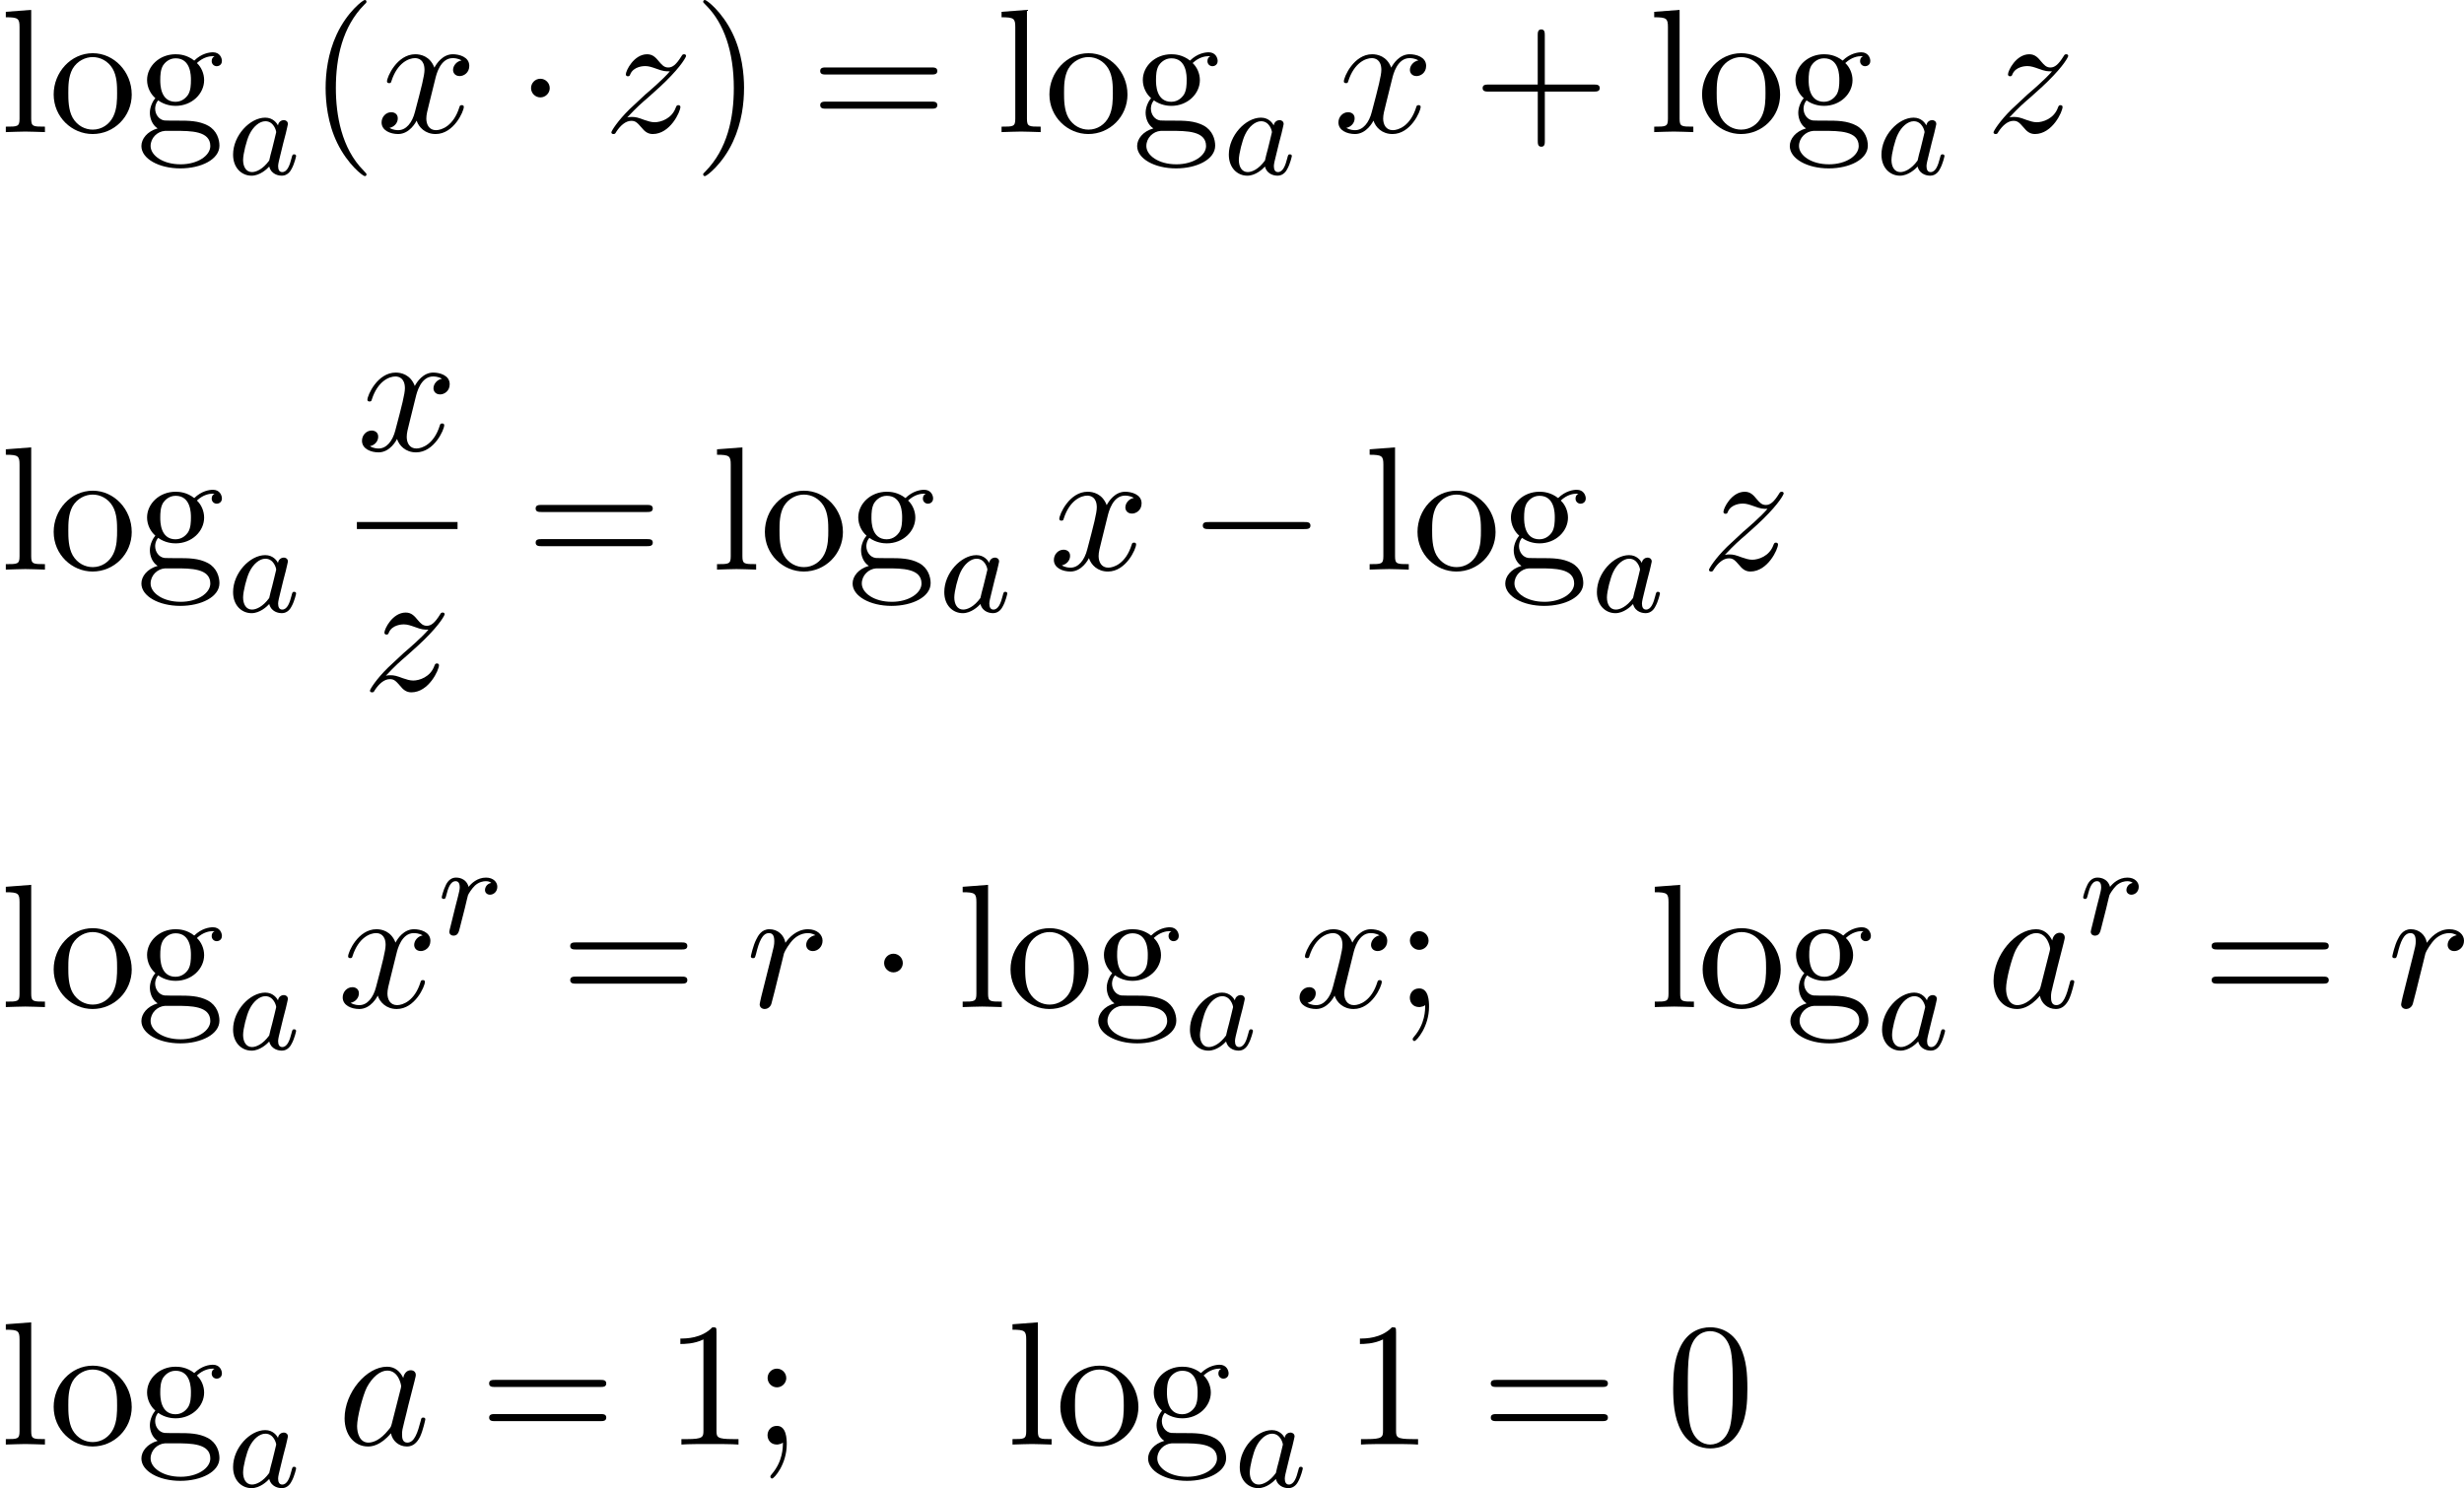 <svg height="154.203" viewBox="53.798 57.783 152.597 92.176" width="255.281" xmlns="http://www.w3.org/2000/svg" xmlns:xlink="http://www.w3.org/1999/xlink"><script type="text/ecmascript">if(window.parent.postMessage)window.parent.postMessage(&quot;105.38647|191.46155|115.65208|&quot;+window.location,&quot;*&quot;);</script><defs><path d="M7.19-2.51c.185 0 .38 0 .38-.217s-.195-.218-.38-.218H1.286c-.185 0-.382 0-.382.218s.197.218.382.218H7.19z" id="g0-0"/><path d="M2.095-2.727c0-.317-.262-.578-.58-.578s-.577.26-.577.578.262.578.578.578.58-.26.58-.577z" id="g0-1"/><path d="M3.61 2.618c0-.033 0-.054-.185-.24-1.363-1.374-1.712-3.436-1.712-5.105 0-1.898.414-3.797 1.756-5.16.14-.13.14-.153.14-.186 0-.076-.043-.11-.108-.11-.11 0-1.09.743-1.735 2.128-.556 1.2-.687 2.41-.687 3.328 0 .85.12 2.17.72 3.403.655 1.342 1.593 2.05 1.702 2.05.065 0 .11-.03.11-.108z" id="g3-40"/><path d="M3.153-2.727c0-.85-.12-2.17-.72-3.404C1.778-7.474.84-8.183.73-8.183c-.065 0-.108.044-.108.11 0 .032 0 .054.207.25 1.068 1.08 1.69 2.815 1.69 5.095 0 1.865-.404 3.785-1.756 5.16-.142.13-.142.152-.142.185 0 .066.043.11.11.11.108 0 1.09-.743 1.733-2.128.557-1.2.688-2.41.688-3.327z" id="g3-41"/><path d="M4.462-2.51h3.043c.153 0 .36 0 .36-.217s-.207-.218-.36-.218H4.462V-6c0-.153 0-.36-.218-.36s-.22.207-.22.36v3.055H.972c-.152 0-.36 0-.36.218s.208.218.36.218h3.055V.546c0 .153 0 .36.22.36s.217-.207.217-.36V-2.51z" id="g3-43"/><path d="M5.018-3.49c0-.874-.054-1.746-.436-2.554-.502-1.047-1.397-1.22-1.855-1.22-.654 0-1.45.282-1.898 1.297C.48-5.215.424-4.364.424-3.49c0 .817.044 1.8.49 2.628C1.386.022 2.183.24 2.716.24c.59 0 1.42-.23 1.9-1.265.35-.753.403-1.604.403-2.466zM2.716 0C2.29 0 1.646-.273 1.45-1.32c-.12-.655-.12-1.658-.12-2.302 0-.698 0-1.418.088-2.007.207-1.297 1.026-1.395 1.298-1.395.36 0 1.08.196 1.288 1.276.11.612.11 1.44.11 2.128 0 .818 0 1.56-.12 2.258C3.828-.327 3.206 0 2.715 0z" id="g3-48"/><path d="M3.207-6.982c0-.262 0-.283-.25-.283-.677.698-1.637.698-1.986.698v.338c.22 0 .863 0 1.43-.283v5.65c0 .394-.033.525-1.015.525h-.35V0c.383-.033 1.332-.033 1.77-.033s1.384 0 1.766.033v-.338h-.348c-.982 0-1.015-.12-1.015-.524v-6.12z" id="g3-49"/><path d="M2.095-4.124c0-.316-.262-.578-.58-.578S.94-4.44.94-4.124s.262.58.578.58.58-.263.58-.58zM1.887-.12c0 .305 0 1.156-.698 1.964-.077.087-.077.11-.077.14 0 .078.054.12.11.12.12 0 .904-.87.904-2.137 0-.316-.022-1.123-.61-1.123-.382 0-.58.294-.58.578s.187.578.58.578c.054 0 .076 0 .087-.01.076-.012.196-.034.283-.11z" id="g3-59"/><path d="M7.495-3.567c.163 0 .37 0 .37-.218s-.207-.22-.36-.22H.97c-.152 0-.36 0-.36.22s.208.218.372.218h6.513zm.01 2.116c.153 0 .36 0 .36-.22s-.207-.217-.37-.217H.982c-.164 0-.37 0-.37.218s.206.22.36.22h6.533z" id="g3-61"/><path d="M2.422-1.876c-.95 0-.95-1.09-.95-1.342 0-.295.012-.644.175-.917.088-.13.338-.436.775-.436.95 0 .95 1.09.95 1.34 0 .295-.012.645-.176.917-.087.13-.338.437-.774.437zm-1.266.425c0-.045 0-.295.186-.514.425.306.873.34 1.08.34 1.014 0 1.767-.754 1.767-1.594 0-.404-.175-.807-.448-1.058.393-.37.785-.426.982-.426.02 0 .076 0 .11.01-.12.045-.176.165-.176.296 0 .185.142.316.317.316.11 0 .316-.076.316-.327 0-.186-.13-.535-.555-.535-.22 0-.7.066-1.157.513-.458-.36-.916-.392-1.156-.392-1.015 0-1.767.753-1.767 1.593 0 .48.24.895.512 1.125-.142.163-.338.523-.338.905 0 .338.14.753.48.97C.654-.043.304.426.304.863c0 .785 1.08 1.385 2.41 1.385 1.29 0 2.423-.556 2.423-1.407 0-.382-.153-.938-.71-1.244C3.852-.71 3.22-.71 2.554-.71c-.273 0-.742 0-.818-.01-.35-.044-.58-.382-.58-.73zm1.57 3.446C1.627 1.996.874 1.44.874.862c0-.502.414-.906.894-.938h.644c.94 0 2.16 0 2.16.938 0 .59-.774 1.134-1.843 1.134z" id="g3-103"/><path d="M1.93-7.57l-1.57.12v.337c.764 0 .85.077.85.61v5.674c0 .492-.12.492-.85.492V0c.36-.01.938-.033 1.21-.033S2.38-.01 2.783 0v-.338c-.73 0-.85 0-.85-.49v-6.743z" id="g3-108"/><path d="M5.138-2.335c0-1.396-1.09-2.552-2.41-2.552-1.364 0-2.423 1.19-2.423 2.552C.305-.927 1.44.12 2.715.12 4.036.12 5.14-.95 5.14-2.335zM2.728-.153c-.47 0-.95-.23-1.244-.73-.273-.48-.273-1.146-.273-1.54 0-.424 0-1.013.263-1.493.294-.502.807-.73 1.243-.73.48 0 .95.24 1.233.708s.283 1.102.283 1.516c0 .393 0 .982-.24 1.462-.24.49-.72.807-1.266.807z" id="g3-111"/><path d="M3.124-3.037c-.07-.135-.303-.478-.79-.478-.947 0-1.99 1.108-1.99 2.288C.343-.4.876.08 1.49.08c.51 0 .95-.407 1.092-.566.144.55.686.566.78.566.368 0 .55-.303.615-.44.16-.286.27-.748.27-.78 0-.048-.03-.103-.126-.103s-.11.047-.16.247c-.11.438-.262.853-.573.853-.183 0-.255-.152-.255-.375 0-.136.072-.407.12-.606s.167-.677.2-.82l.158-.606c.04-.192.128-.526.128-.566 0-.184-.15-.247-.255-.247-.12 0-.32.08-.36.326zM2.582-.86c-.398.55-.813.717-1.068.717-.366 0-.55-.335-.55-.75 0-.374.216-1.227.39-1.578.232-.487.623-.822.99-.822.517 0 .67.582.67.678 0 .032-.2.813-.248 1.02-.104.375-.104.39-.184.733z" id="g1-97"/><path d="M1.538-1.1c.088-.343.176-.685.255-1.036.008-.016.064-.247.072-.287.024-.072.223-.398.43-.598.255-.232.526-.272.67-.272.088 0 .23.008.343.104-.343.072-.39.367-.39.438 0 .176.135.295.31.295.215 0 .454-.175.454-.494 0-.286-.247-.565-.7-.565-.543 0-.91.36-1.077.574-.16-.575-.702-.575-.78-.575-.288 0-.487.183-.615.43-.183.36-.27.766-.27.79 0 .07.055.103.12.103.102 0 .11-.032.166-.24.096-.39.24-.86.574-.86.207 0 .255.2.255.375 0 .143-.04.295-.104.558-.015.065-.134.535-.166.646L.79-.518c-.033.12-.08.32-.08.35C.71.017.86.08.963.08c.28 0 .335-.223.4-.494l.174-.686z" id="g1-114"/><path d="M4.07-4.124c-.197-.403-.514-.698-1.005-.698-1.276 0-2.63 1.604-2.63 3.197C.436-.6 1.036.12 1.888.12c.218 0 .764-.044 1.418-.818.088.458.47.818.993.818.382 0 .633-.25.807-.6.186-.393.328-1.058.328-1.08 0-.11-.098-.11-.13-.11-.11 0-.12.045-.154.197-.186.71-.383 1.353-.83 1.353-.295 0-.327-.284-.327-.502 0-.24.022-.327.142-.807.12-.457.14-.566.24-.98l.392-1.528c.077-.306.077-.327.077-.37 0-.187-.13-.296-.317-.296-.262 0-.425.24-.458.48zm-.71 2.826c-.055.196-.055.218-.218.403-.48.6-.927.775-1.233.775-.546 0-.7-.6-.7-1.025 0-.546.35-1.888.6-2.39.34-.643.83-1.047 1.266-1.047.71 0 .862.895.862.96s-.022.13-.033.186L3.36-1.298z" id="g2-97"/><path d="M.96-.644C.927-.48.862-.23.862-.174c0 .196.153.294.316.294.13 0 .327-.087.404-.305.022-.044.393-1.528.436-1.724.087-.36.284-1.123.35-1.417.043-.142.348-.655.61-.895.087-.076.404-.36.873-.36.285 0 .448.13.46.13-.328.056-.568.317-.568.6 0 .176.12.383.414.383s.6-.25.6-.643c0-.382-.35-.71-.905-.71-.708 0-1.188.536-1.395.84-.088-.49-.48-.84-.993-.84-.502 0-.71.427-.807.623-.197.37-.34 1.025-.34 1.058 0 .11.11.11.132.11.11 0 .12-.012.186-.252.185-.774.403-1.298.796-1.298.185 0 .337.087.337.502 0 .23-.032.35-.174.916L.96-.644z" id="g2-114"/><path d="M3.644-3.295c.065-.283.316-1.287 1.08-1.287.054 0 .316 0 .545.142-.306.055-.525.327-.525.59 0 .174.12.38.415.38.24 0 .59-.195.59-.632 0-.567-.645-.72-1.015-.72-.633 0-1.015.578-1.146.83-.274-.72-.863-.83-1.18-.83-1.134 0-1.755 1.407-1.755 1.68 0 .11.11.11.13.11.088 0 .12-.023.142-.12.37-1.157 1.09-1.43 1.462-1.43.206 0 .588.098.588.73 0 .34-.185 1.07-.59 2.597C2.216-.578 1.834-.12 1.354-.12c-.066 0-.317 0-.546-.142.273-.054.513-.283.513-.59 0-.293-.24-.38-.404-.38-.327 0-.6.283-.6.632 0 .502.546.72 1.026.72.72 0 1.113-.764 1.145-.83.13.405.524.83 1.178.83C4.79.12 5.41-1.287 5.41-1.56c0-.11-.097-.11-.13-.11-.098 0-.12.045-.142.12C4.778-.38 4.036-.12 3.688-.12c-.426 0-.6-.35-.6-.72 0-.24.065-.48.185-.96l.37-1.495z" id="g2-120"/><path d="M1.45-.905c.59-.633.906-.906 1.3-1.244 0-.01.675-.588 1.068-.98 1.037-1.015 1.277-1.54 1.277-1.583 0-.11-.1-.11-.12-.11-.077 0-.11.023-.164.12-.326.525-.555.7-.817.7s-.393-.164-.557-.35c-.207-.25-.392-.47-.752-.47-.82 0-1.32 1.016-1.32 1.245 0 .054.032.12.13.12s.12-.055.142-.12c.208-.502.84-.513.928-.513.23 0 .436.075.687.163.437.163.557.163.84.163-.392.47-1.308 1.255-1.515 1.43l-.982.916C.85-.688.47-.065.47.012.47.12.577.12.6.12.687.12.71.098.775-.022c.25-.382.578-.676.927-.676.25 0 .36.098.633.414.185.23.38.404.698.404 1.08 0 1.712-1.385 1.712-1.68 0-.055-.043-.11-.13-.11-.1 0-.12.066-.153.143-.25.71-.95.916-1.31.916-.217 0-.414-.066-.643-.143-.372-.142-.535-.185-.765-.185-.02 0-.196 0-.294.033z" id="g2-122"/></defs><g id="page1"><use x="53.798" xlink:href="#g3-108" y="65.965"/><use x="56.817" xlink:href="#g3-111" y="65.965"/><use x="62.251" xlink:href="#g3-103" y="65.965"/><use x="67.889" xlink:href="#g1-97" y="68.585"/><use x="72.885" xlink:href="#g3-40" y="65.965"/><use x="77.112" xlink:href="#g2-120" y="65.965"/><use x="85.748" xlink:href="#g0-1" y="65.965"/><use x="91.191" xlink:href="#g2-122" y="65.965"/><use x="96.725" xlink:href="#g3-41" y="65.965"/><use x="103.982" xlink:href="#g3-61" y="65.965"/><use x="115.465" xlink:href="#g3-108" y="65.965"/><use x="118.484" xlink:href="#g3-111" y="65.965"/><use x="123.918" xlink:href="#g3-103" y="65.965"/><use x="129.556" xlink:href="#g1-97" y="68.585"/><use x="136.37" xlink:href="#g2-120" y="65.965"/><use x="145.006" xlink:href="#g3-43" y="65.965"/><use x="155.884" xlink:href="#g3-108" y="65.965"/><use x="158.903" xlink:href="#g3-111" y="65.965"/><use x="164.337" xlink:href="#g3-103" y="65.965"/><use x="169.974" xlink:href="#g1-97" y="68.585"/><use x="176.789" xlink:href="#g2-122" y="65.965"/><use x="53.798" xlink:href="#g3-108" y="93.064"/><use x="56.817" xlink:href="#g3-111" y="93.064"/><use x="62.251" xlink:href="#g3-103" y="93.064"/><use x="67.889" xlink:href="#g1-97" y="95.683"/><use x="75.899" xlink:href="#g2-120" y="85.683"/><path d="M75.9 90.118h6.234v.436H75.9z"/><use x="76.24" xlink:href="#g2-122" y="100.547"/><use x="86.36" xlink:href="#g3-61" y="93.064"/><use x="97.843" xlink:href="#g3-108" y="93.064"/><use x="100.862" xlink:href="#g3-111" y="93.064"/><use x="106.296" xlink:href="#g3-103" y="93.064"/><use x="111.934" xlink:href="#g1-97" y="95.683"/><use x="118.748" xlink:href="#g2-120" y="93.064"/><use x="127.384" xlink:href="#g0-0" y="93.064"/><use x="138.261" xlink:href="#g3-108" y="93.064"/><use x="141.28" xlink:href="#g3-111" y="93.064"/><use x="146.715" xlink:href="#g3-103" y="93.064"/><use x="152.352" xlink:href="#g1-97" y="95.683"/><use x="159.167" xlink:href="#g2-122" y="93.064"/><use x="53.798" xlink:href="#g3-108" y="120.162"/><use x="56.817" xlink:href="#g3-111" y="120.162"/><use x="62.251" xlink:href="#g3-103" y="120.162"/><use x="67.889" xlink:href="#g1-97" y="122.781"/><use x="74.704" xlink:href="#g2-120" y="120.162"/><use x="80.915" xlink:href="#g1-114" y="115.658"/><use x="88.5" xlink:href="#g3-61" y="120.162"/><use x="99.983" xlink:href="#g2-114" y="120.162"/><use x="107.614" xlink:href="#g0-1" y="120.162"/><use x="113.057" xlink:href="#g3-108" y="120.162"/><use x="116.076" xlink:href="#g3-111" y="120.162"/><use x="121.51" xlink:href="#g3-103" y="120.162"/><use x="127.148" xlink:href="#g1-97" y="122.781"/><use x="133.962" xlink:href="#g2-120" y="120.162"/><use x="140.174" xlink:href="#g3-59" y="120.162"/><use x="155.92" xlink:href="#g3-108" y="120.162"/><use x="158.939" xlink:href="#g3-111" y="120.162"/><use x="164.373" xlink:href="#g3-103" y="120.162"/><use x="170.011" xlink:href="#g1-97" y="122.781"/><use x="176.825" xlink:href="#g2-97" y="120.162"/><use x="182.57" xlink:href="#g1-114" y="115.658"/><use x="190.155" xlink:href="#g3-61" y="120.162"/><use x="201.639" xlink:href="#g2-114" y="120.162"/><use x="53.798" xlink:href="#g3-108" y="147.26"/><use x="56.817" xlink:href="#g3-111" y="147.26"/><use x="62.251" xlink:href="#g3-103" y="147.26"/><use x="67.889" xlink:href="#g1-97" y="149.88"/><use x="74.704" xlink:href="#g2-97" y="147.26"/><use x="83.479" xlink:href="#g3-61" y="147.26"/><use x="94.962" xlink:href="#g3-49" y="147.26"/><use x="100.396" xlink:href="#g3-59" y="147.26"/><use x="116.142" xlink:href="#g3-108" y="147.26"/><use x="119.161" xlink:href="#g3-111" y="147.26"/><use x="124.596" xlink:href="#g3-103" y="147.26"/><use x="130.233" xlink:href="#g1-97" y="149.88"/><use x="137.048" xlink:href="#g3-49" y="147.26"/><use x="145.512" xlink:href="#g3-61" y="147.26"/><use x="156.996" xlink:href="#g3-48" y="147.26"/></g></svg>